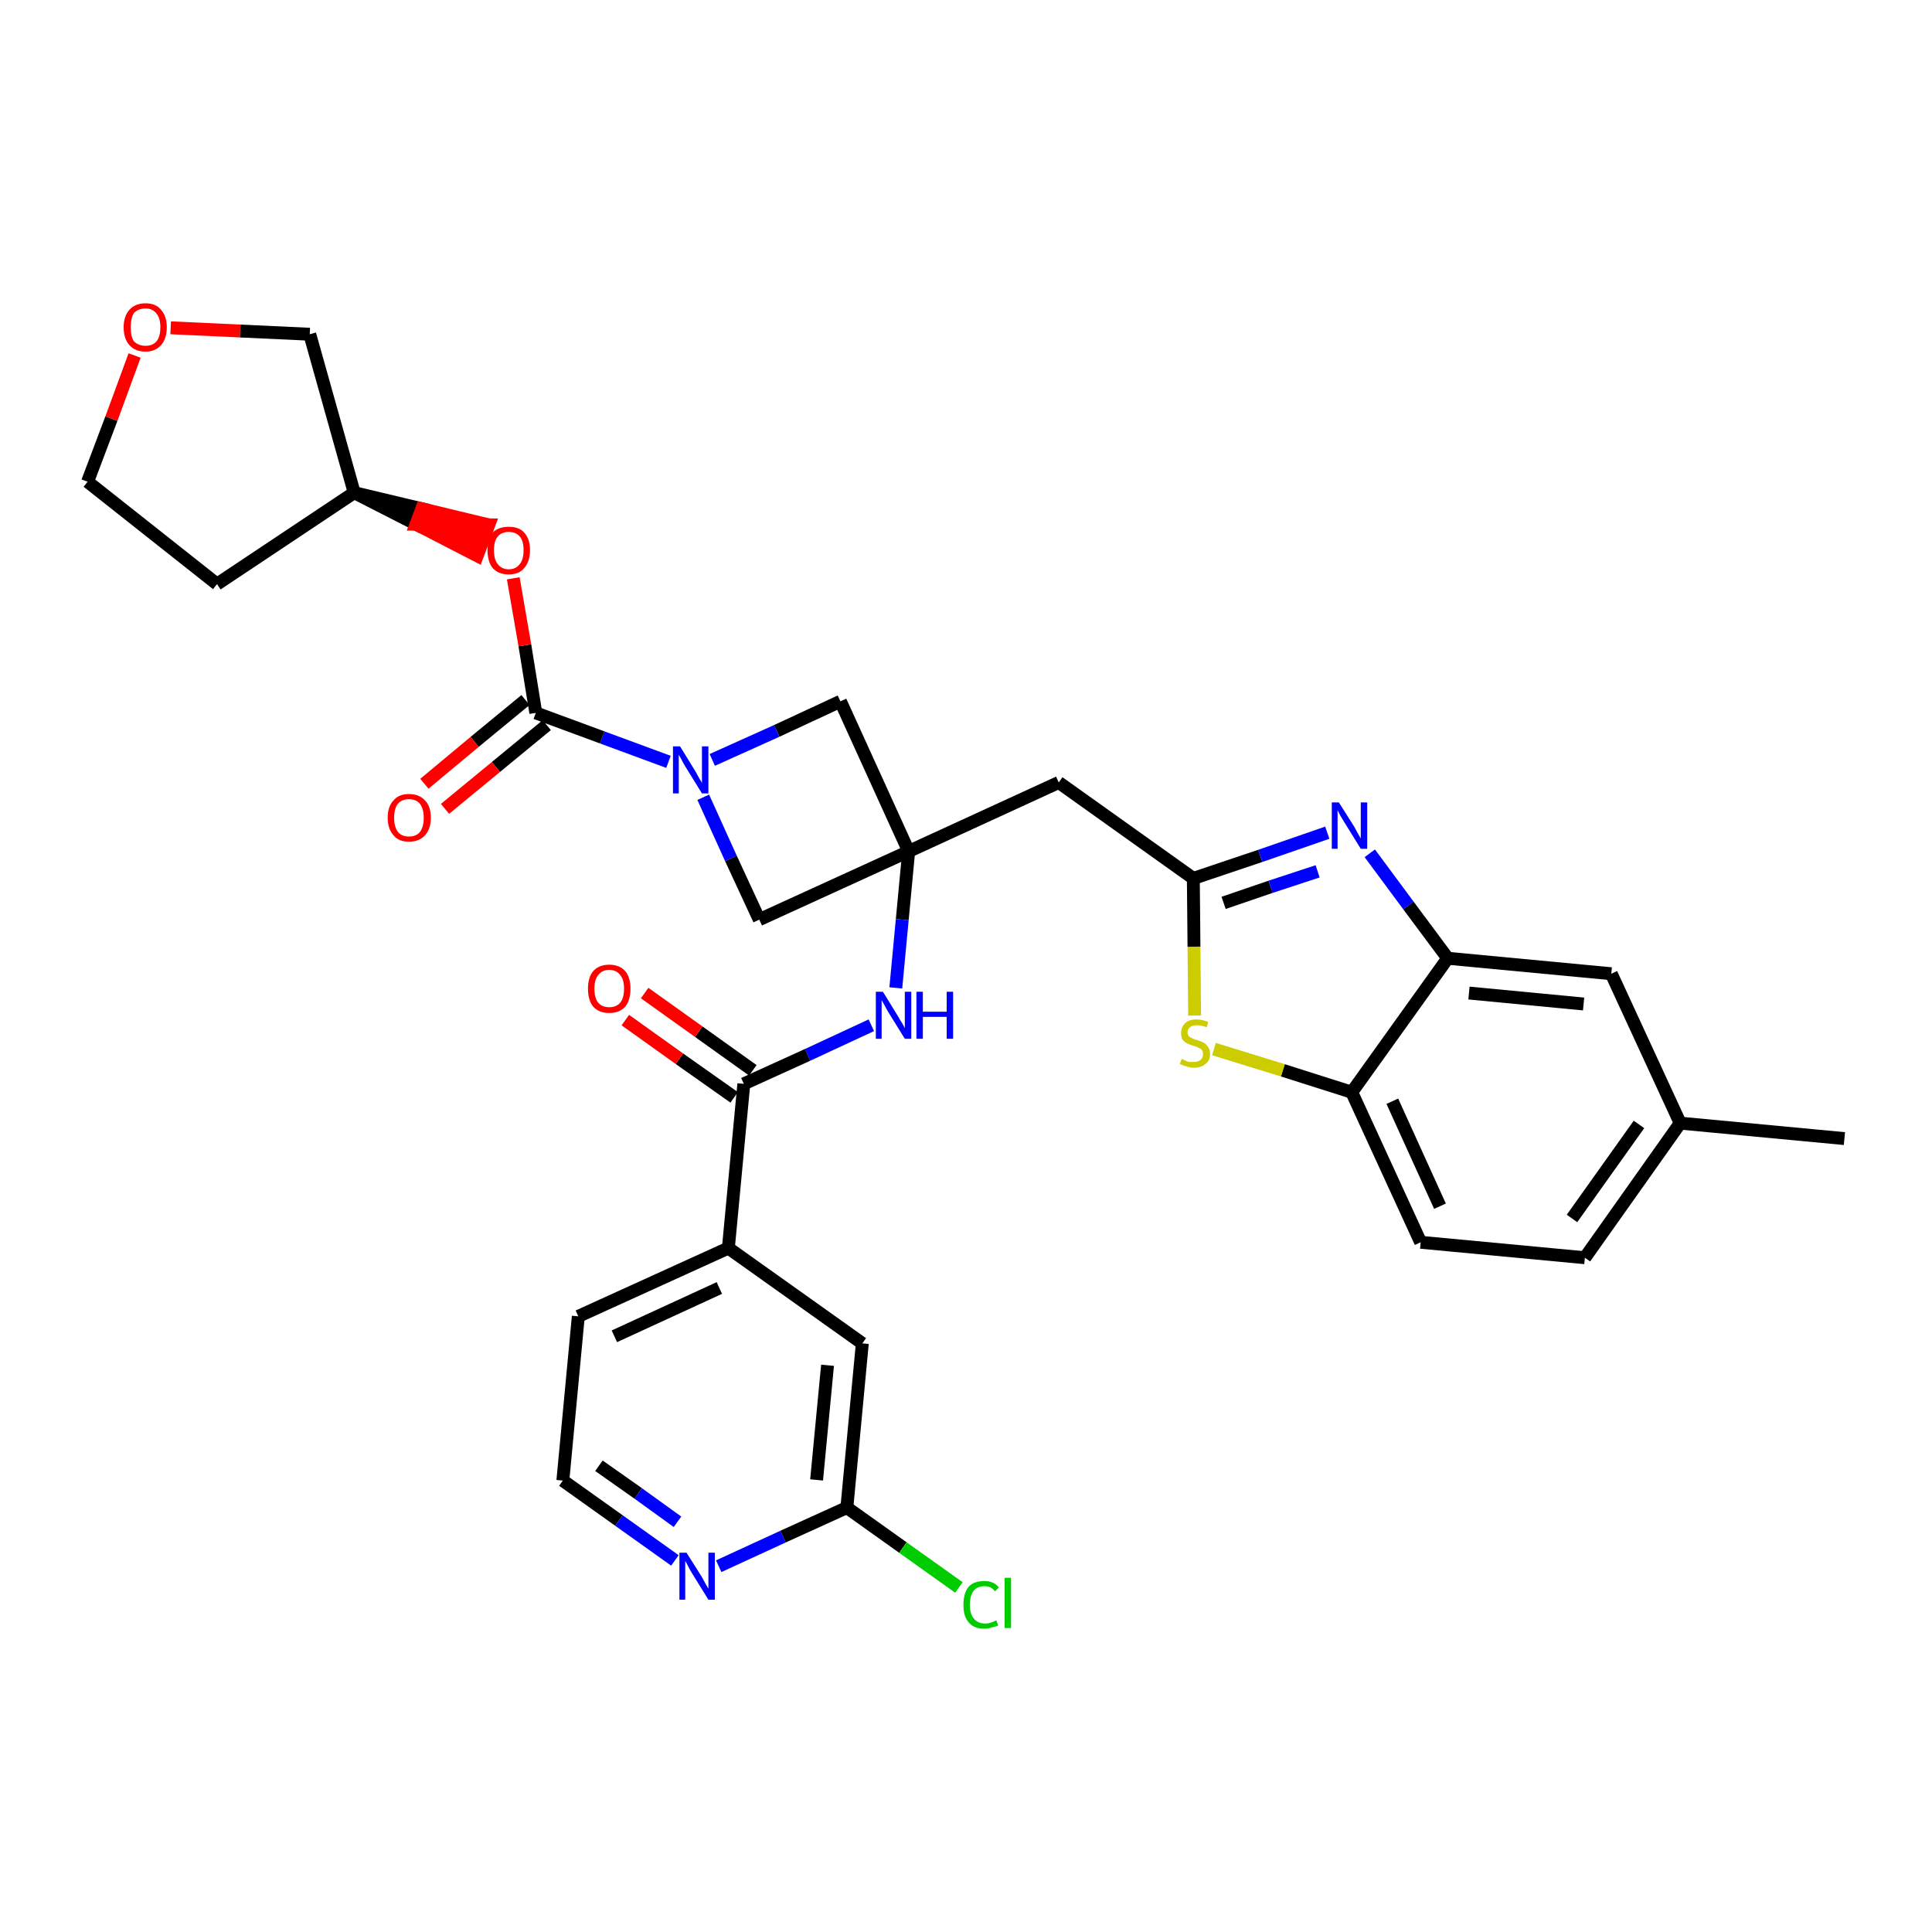 <?xml version='1.0' encoding='iso-8859-1'?>
<svg version='1.1' baseProfile='full'
              xmlns='http://www.w3.org/2000/svg'
                      xmlns:rdkit='http://www.rdkit.org/xml'
                      xmlns:xlink='http://www.w3.org/1999/xlink'
                  xml:space='preserve'
width='300px' height='300px' viewBox='0 0 300 300'>
<!-- END OF HEADER -->
<path class='bond-0 atom-0 atom-1' d='M 286.4,176.8 L 260.9,174.4' style='fill:none;fill-rule:evenodd;stroke:#000000;stroke-width:2.0px;stroke-linecap:butt;stroke-linejoin:miter;stroke-opacity:1' />
<path class='bond-1 atom-1 atom-2' d='M 260.9,174.4 L 246.1,195.3' style='fill:none;fill-rule:evenodd;stroke:#000000;stroke-width:2.0px;stroke-linecap:butt;stroke-linejoin:miter;stroke-opacity:1' />
<path class='bond-1 atom-1 atom-2' d='M 254.5,174.6 L 244.1,189.2' style='fill:none;fill-rule:evenodd;stroke:#000000;stroke-width:2.0px;stroke-linecap:butt;stroke-linejoin:miter;stroke-opacity:1' />
<path class='bond-32 atom-32 atom-1' d='M 250.2,151.2 L 260.9,174.4' style='fill:none;fill-rule:evenodd;stroke:#000000;stroke-width:2.0px;stroke-linecap:butt;stroke-linejoin:miter;stroke-opacity:1' />
<path class='bond-2 atom-2 atom-3' d='M 246.1,195.3 L 220.6,192.9' style='fill:none;fill-rule:evenodd;stroke:#000000;stroke-width:2.0px;stroke-linecap:butt;stroke-linejoin:miter;stroke-opacity:1' />
<path class='bond-3 atom-3 atom-4' d='M 220.6,192.9 L 209.9,169.6' style='fill:none;fill-rule:evenodd;stroke:#000000;stroke-width:2.0px;stroke-linecap:butt;stroke-linejoin:miter;stroke-opacity:1' />
<path class='bond-3 atom-3 atom-4' d='M 223.6,187.3 L 216.2,171.0' style='fill:none;fill-rule:evenodd;stroke:#000000;stroke-width:2.0px;stroke-linecap:butt;stroke-linejoin:miter;stroke-opacity:1' />
<path class='bond-4 atom-4 atom-5' d='M 209.9,169.6 L 199.2,166.2' style='fill:none;fill-rule:evenodd;stroke:#000000;stroke-width:2.0px;stroke-linecap:butt;stroke-linejoin:miter;stroke-opacity:1' />
<path class='bond-4 atom-4 atom-5' d='M 199.2,166.2 L 188.5,162.9' style='fill:none;fill-rule:evenodd;stroke:#CCCC00;stroke-width:2.0px;stroke-linecap:butt;stroke-linejoin:miter;stroke-opacity:1' />
<path class='bond-33 atom-31 atom-4' d='M 224.8,148.8 L 209.9,169.6' style='fill:none;fill-rule:evenodd;stroke:#000000;stroke-width:2.0px;stroke-linecap:butt;stroke-linejoin:miter;stroke-opacity:1' />
<path class='bond-5 atom-5 atom-6' d='M 185.5,157.7 L 185.4,147.0' style='fill:none;fill-rule:evenodd;stroke:#CCCC00;stroke-width:2.0px;stroke-linecap:butt;stroke-linejoin:miter;stroke-opacity:1' />
<path class='bond-5 atom-5 atom-6' d='M 185.4,147.0 L 185.3,136.4' style='fill:none;fill-rule:evenodd;stroke:#000000;stroke-width:2.0px;stroke-linecap:butt;stroke-linejoin:miter;stroke-opacity:1' />
<path class='bond-6 atom-6 atom-7' d='M 185.3,136.4 L 164.4,121.5' style='fill:none;fill-rule:evenodd;stroke:#000000;stroke-width:2.0px;stroke-linecap:butt;stroke-linejoin:miter;stroke-opacity:1' />
<path class='bond-29 atom-6 atom-30' d='M 185.3,136.4 L 195.7,132.9' style='fill:none;fill-rule:evenodd;stroke:#000000;stroke-width:2.0px;stroke-linecap:butt;stroke-linejoin:miter;stroke-opacity:1' />
<path class='bond-29 atom-6 atom-30' d='M 195.7,132.9 L 206.1,129.3' style='fill:none;fill-rule:evenodd;stroke:#0000FF;stroke-width:2.0px;stroke-linecap:butt;stroke-linejoin:miter;stroke-opacity:1' />
<path class='bond-29 atom-6 atom-30' d='M 190.0,140.2 L 197.3,137.7' style='fill:none;fill-rule:evenodd;stroke:#000000;stroke-width:2.0px;stroke-linecap:butt;stroke-linejoin:miter;stroke-opacity:1' />
<path class='bond-29 atom-6 atom-30' d='M 197.3,137.7 L 204.6,135.3' style='fill:none;fill-rule:evenodd;stroke:#0000FF;stroke-width:2.0px;stroke-linecap:butt;stroke-linejoin:miter;stroke-opacity:1' />
<path class='bond-7 atom-7 atom-8' d='M 164.4,121.5 L 141.1,132.2' style='fill:none;fill-rule:evenodd;stroke:#000000;stroke-width:2.0px;stroke-linecap:butt;stroke-linejoin:miter;stroke-opacity:1' />
<path class='bond-8 atom-8 atom-9' d='M 141.1,132.2 L 140.1,142.8' style='fill:none;fill-rule:evenodd;stroke:#000000;stroke-width:2.0px;stroke-linecap:butt;stroke-linejoin:miter;stroke-opacity:1' />
<path class='bond-8 atom-8 atom-9' d='M 140.1,142.8 L 139.1,153.4' style='fill:none;fill-rule:evenodd;stroke:#0000FF;stroke-width:2.0px;stroke-linecap:butt;stroke-linejoin:miter;stroke-opacity:1' />
<path class='bond-18 atom-8 atom-19' d='M 141.1,132.2 L 130.5,108.9' style='fill:none;fill-rule:evenodd;stroke:#000000;stroke-width:2.0px;stroke-linecap:butt;stroke-linejoin:miter;stroke-opacity:1' />
<path class='bond-34 atom-29 atom-8' d='M 117.9,142.8 L 141.1,132.2' style='fill:none;fill-rule:evenodd;stroke:#000000;stroke-width:2.0px;stroke-linecap:butt;stroke-linejoin:miter;stroke-opacity:1' />
<path class='bond-9 atom-9 atom-10' d='M 135.3,159.2 L 125.4,163.8' style='fill:none;fill-rule:evenodd;stroke:#0000FF;stroke-width:2.0px;stroke-linecap:butt;stroke-linejoin:miter;stroke-opacity:1' />
<path class='bond-9 atom-9 atom-10' d='M 125.4,163.8 L 115.5,168.3' style='fill:none;fill-rule:evenodd;stroke:#000000;stroke-width:2.0px;stroke-linecap:butt;stroke-linejoin:miter;stroke-opacity:1' />
<path class='bond-10 atom-10 atom-11' d='M 116.9,166.2 L 108.5,160.2' style='fill:none;fill-rule:evenodd;stroke:#000000;stroke-width:2.0px;stroke-linecap:butt;stroke-linejoin:miter;stroke-opacity:1' />
<path class='bond-10 atom-10 atom-11' d='M 108.5,160.2 L 100.1,154.2' style='fill:none;fill-rule:evenodd;stroke:#FF0000;stroke-width:2.0px;stroke-linecap:butt;stroke-linejoin:miter;stroke-opacity:1' />
<path class='bond-10 atom-10 atom-11' d='M 114.0,170.4 L 105.5,164.4' style='fill:none;fill-rule:evenodd;stroke:#000000;stroke-width:2.0px;stroke-linecap:butt;stroke-linejoin:miter;stroke-opacity:1' />
<path class='bond-10 atom-10 atom-11' d='M 105.5,164.4 L 97.1,158.4' style='fill:none;fill-rule:evenodd;stroke:#FF0000;stroke-width:2.0px;stroke-linecap:butt;stroke-linejoin:miter;stroke-opacity:1' />
<path class='bond-11 atom-10 atom-12' d='M 115.5,168.3 L 113.1,193.8' style='fill:none;fill-rule:evenodd;stroke:#000000;stroke-width:2.0px;stroke-linecap:butt;stroke-linejoin:miter;stroke-opacity:1' />
<path class='bond-12 atom-12 atom-13' d='M 113.1,193.8 L 89.8,204.4' style='fill:none;fill-rule:evenodd;stroke:#000000;stroke-width:2.0px;stroke-linecap:butt;stroke-linejoin:miter;stroke-opacity:1' />
<path class='bond-12 atom-12 atom-13' d='M 111.7,200.0 L 95.4,207.5' style='fill:none;fill-rule:evenodd;stroke:#000000;stroke-width:2.0px;stroke-linecap:butt;stroke-linejoin:miter;stroke-opacity:1' />
<path class='bond-35 atom-18 atom-12' d='M 133.9,208.6 L 113.1,193.8' style='fill:none;fill-rule:evenodd;stroke:#000000;stroke-width:2.0px;stroke-linecap:butt;stroke-linejoin:miter;stroke-opacity:1' />
<path class='bond-13 atom-13 atom-14' d='M 89.8,204.4 L 87.4,229.9' style='fill:none;fill-rule:evenodd;stroke:#000000;stroke-width:2.0px;stroke-linecap:butt;stroke-linejoin:miter;stroke-opacity:1' />
<path class='bond-14 atom-14 atom-15' d='M 87.4,229.9 L 96.1,236.1' style='fill:none;fill-rule:evenodd;stroke:#000000;stroke-width:2.0px;stroke-linecap:butt;stroke-linejoin:miter;stroke-opacity:1' />
<path class='bond-14 atom-14 atom-15' d='M 96.1,236.1 L 104.8,242.3' style='fill:none;fill-rule:evenodd;stroke:#0000FF;stroke-width:2.0px;stroke-linecap:butt;stroke-linejoin:miter;stroke-opacity:1' />
<path class='bond-14 atom-14 atom-15' d='M 93.0,227.6 L 99.1,231.9' style='fill:none;fill-rule:evenodd;stroke:#000000;stroke-width:2.0px;stroke-linecap:butt;stroke-linejoin:miter;stroke-opacity:1' />
<path class='bond-14 atom-14 atom-15' d='M 99.1,231.9 L 105.2,236.3' style='fill:none;fill-rule:evenodd;stroke:#0000FF;stroke-width:2.0px;stroke-linecap:butt;stroke-linejoin:miter;stroke-opacity:1' />
<path class='bond-15 atom-15 atom-16' d='M 111.6,243.2 L 121.6,238.6' style='fill:none;fill-rule:evenodd;stroke:#0000FF;stroke-width:2.0px;stroke-linecap:butt;stroke-linejoin:miter;stroke-opacity:1' />
<path class='bond-15 atom-15 atom-16' d='M 121.6,238.6 L 131.5,234.1' style='fill:none;fill-rule:evenodd;stroke:#000000;stroke-width:2.0px;stroke-linecap:butt;stroke-linejoin:miter;stroke-opacity:1' />
<path class='bond-16 atom-16 atom-17' d='M 131.5,234.1 L 140.2,240.3' style='fill:none;fill-rule:evenodd;stroke:#000000;stroke-width:2.0px;stroke-linecap:butt;stroke-linejoin:miter;stroke-opacity:1' />
<path class='bond-16 atom-16 atom-17' d='M 140.2,240.3 L 148.9,246.5' style='fill:none;fill-rule:evenodd;stroke:#00CC00;stroke-width:2.0px;stroke-linecap:butt;stroke-linejoin:miter;stroke-opacity:1' />
<path class='bond-17 atom-16 atom-18' d='M 131.5,234.1 L 133.9,208.6' style='fill:none;fill-rule:evenodd;stroke:#000000;stroke-width:2.0px;stroke-linecap:butt;stroke-linejoin:miter;stroke-opacity:1' />
<path class='bond-17 atom-16 atom-18' d='M 126.8,229.8 L 128.5,212.0' style='fill:none;fill-rule:evenodd;stroke:#000000;stroke-width:2.0px;stroke-linecap:butt;stroke-linejoin:miter;stroke-opacity:1' />
<path class='bond-19 atom-19 atom-20' d='M 130.5,108.9 L 120.6,113.5' style='fill:none;fill-rule:evenodd;stroke:#000000;stroke-width:2.0px;stroke-linecap:butt;stroke-linejoin:miter;stroke-opacity:1' />
<path class='bond-19 atom-19 atom-20' d='M 120.6,113.5 L 110.6,118.0' style='fill:none;fill-rule:evenodd;stroke:#0000FF;stroke-width:2.0px;stroke-linecap:butt;stroke-linejoin:miter;stroke-opacity:1' />
<path class='bond-20 atom-20 atom-21' d='M 103.8,118.3 L 93.5,114.5' style='fill:none;fill-rule:evenodd;stroke:#0000FF;stroke-width:2.0px;stroke-linecap:butt;stroke-linejoin:miter;stroke-opacity:1' />
<path class='bond-20 atom-20 atom-21' d='M 93.5,114.5 L 83.2,110.7' style='fill:none;fill-rule:evenodd;stroke:#000000;stroke-width:2.0px;stroke-linecap:butt;stroke-linejoin:miter;stroke-opacity:1' />
<path class='bond-28 atom-20 atom-29' d='M 109.2,123.8 L 113.5,133.3' style='fill:none;fill-rule:evenodd;stroke:#0000FF;stroke-width:2.0px;stroke-linecap:butt;stroke-linejoin:miter;stroke-opacity:1' />
<path class='bond-28 atom-20 atom-29' d='M 113.5,133.3 L 117.9,142.8' style='fill:none;fill-rule:evenodd;stroke:#000000;stroke-width:2.0px;stroke-linecap:butt;stroke-linejoin:miter;stroke-opacity:1' />
<path class='bond-21 atom-21 atom-22' d='M 81.6,108.7 L 73.7,115.2' style='fill:none;fill-rule:evenodd;stroke:#000000;stroke-width:2.0px;stroke-linecap:butt;stroke-linejoin:miter;stroke-opacity:1' />
<path class='bond-21 atom-21 atom-22' d='M 73.7,115.2 L 65.9,121.7' style='fill:none;fill-rule:evenodd;stroke:#FF0000;stroke-width:2.0px;stroke-linecap:butt;stroke-linejoin:miter;stroke-opacity:1' />
<path class='bond-21 atom-21 atom-22' d='M 84.9,112.6 L 77.0,119.1' style='fill:none;fill-rule:evenodd;stroke:#000000;stroke-width:2.0px;stroke-linecap:butt;stroke-linejoin:miter;stroke-opacity:1' />
<path class='bond-21 atom-21 atom-22' d='M 77.0,119.1 L 69.1,125.6' style='fill:none;fill-rule:evenodd;stroke:#FF0000;stroke-width:2.0px;stroke-linecap:butt;stroke-linejoin:miter;stroke-opacity:1' />
<path class='bond-22 atom-21 atom-23' d='M 83.2,110.7 L 81.5,100.2' style='fill:none;fill-rule:evenodd;stroke:#000000;stroke-width:2.0px;stroke-linecap:butt;stroke-linejoin:miter;stroke-opacity:1' />
<path class='bond-22 atom-21 atom-23' d='M 81.5,100.2 L 79.7,89.8' style='fill:none;fill-rule:evenodd;stroke:#FF0000;stroke-width:2.0px;stroke-linecap:butt;stroke-linejoin:miter;stroke-opacity:1' />
<path class='bond-23 atom-24 atom-23' d='M 55.0,76.5 L 64.6,81.4 L 65.5,79.0 Z' style='fill:#000000;fill-rule:evenodd;fill-opacity:1;stroke:#000000;stroke-width:2.0px;stroke-linecap:butt;stroke-linejoin:miter;stroke-opacity:1;' />
<path class='bond-23 atom-24 atom-23' d='M 64.6,81.4 L 75.9,81.5 L 74.1,86.3 Z' style='fill:#FF0000;fill-rule:evenodd;fill-opacity:1;stroke:#FF0000;stroke-width:2.0px;stroke-linecap:butt;stroke-linejoin:miter;stroke-opacity:1;' />
<path class='bond-23 atom-24 atom-23' d='M 64.6,81.4 L 65.5,79.0 L 75.9,81.5 Z' style='fill:#FF0000;fill-rule:evenodd;fill-opacity:1;stroke:#FF0000;stroke-width:2.0px;stroke-linecap:butt;stroke-linejoin:miter;stroke-opacity:1;' />
<path class='bond-24 atom-24 atom-25' d='M 55.0,76.5 L 33.7,90.7' style='fill:none;fill-rule:evenodd;stroke:#000000;stroke-width:2.0px;stroke-linecap:butt;stroke-linejoin:miter;stroke-opacity:1' />
<path class='bond-36 atom-28 atom-24' d='M 48.1,51.9 L 55.0,76.5' style='fill:none;fill-rule:evenodd;stroke:#000000;stroke-width:2.0px;stroke-linecap:butt;stroke-linejoin:miter;stroke-opacity:1' />
<path class='bond-25 atom-25 atom-26' d='M 33.7,90.7 L 13.6,74.8' style='fill:none;fill-rule:evenodd;stroke:#000000;stroke-width:2.0px;stroke-linecap:butt;stroke-linejoin:miter;stroke-opacity:1' />
<path class='bond-26 atom-26 atom-27' d='M 13.6,74.8 L 17.3,65.0' style='fill:none;fill-rule:evenodd;stroke:#000000;stroke-width:2.0px;stroke-linecap:butt;stroke-linejoin:miter;stroke-opacity:1' />
<path class='bond-26 atom-26 atom-27' d='M 17.3,65.0 L 20.9,55.2' style='fill:none;fill-rule:evenodd;stroke:#FF0000;stroke-width:2.0px;stroke-linecap:butt;stroke-linejoin:miter;stroke-opacity:1' />
<path class='bond-27 atom-27 atom-28' d='M 26.5,50.9 L 37.3,51.4' style='fill:none;fill-rule:evenodd;stroke:#FF0000;stroke-width:2.0px;stroke-linecap:butt;stroke-linejoin:miter;stroke-opacity:1' />
<path class='bond-27 atom-27 atom-28' d='M 37.3,51.4 L 48.1,51.9' style='fill:none;fill-rule:evenodd;stroke:#000000;stroke-width:2.0px;stroke-linecap:butt;stroke-linejoin:miter;stroke-opacity:1' />
<path class='bond-30 atom-30 atom-31' d='M 212.7,132.5 L 218.7,140.6' style='fill:none;fill-rule:evenodd;stroke:#0000FF;stroke-width:2.0px;stroke-linecap:butt;stroke-linejoin:miter;stroke-opacity:1' />
<path class='bond-30 atom-30 atom-31' d='M 218.7,140.6 L 224.8,148.8' style='fill:none;fill-rule:evenodd;stroke:#000000;stroke-width:2.0px;stroke-linecap:butt;stroke-linejoin:miter;stroke-opacity:1' />
<path class='bond-31 atom-31 atom-32' d='M 224.8,148.8 L 250.2,151.2' style='fill:none;fill-rule:evenodd;stroke:#000000;stroke-width:2.0px;stroke-linecap:butt;stroke-linejoin:miter;stroke-opacity:1' />
<path class='bond-31 atom-31 atom-32' d='M 228.1,154.2 L 245.9,155.9' style='fill:none;fill-rule:evenodd;stroke:#000000;stroke-width:2.0px;stroke-linecap:butt;stroke-linejoin:miter;stroke-opacity:1' />
<path  class='atom-5' d='M 183.5 164.4
Q 183.6 164.5, 183.9 164.6
Q 184.2 164.8, 184.6 164.9
Q 185.0 164.9, 185.4 164.9
Q 186.0 164.9, 186.4 164.6
Q 186.8 164.3, 186.8 163.7
Q 186.8 163.3, 186.6 163.0
Q 186.4 162.8, 186.1 162.7
Q 185.8 162.5, 185.3 162.4
Q 184.7 162.2, 184.3 162.0
Q 183.9 161.8, 183.6 161.4
Q 183.4 161.0, 183.4 160.4
Q 183.4 159.5, 184.0 158.9
Q 184.6 158.3, 185.8 158.3
Q 186.7 158.3, 187.6 158.7
L 187.4 159.5
Q 186.5 159.2, 185.9 159.2
Q 185.1 159.2, 184.8 159.5
Q 184.4 159.8, 184.4 160.3
Q 184.4 160.6, 184.6 160.9
Q 184.8 161.1, 185.1 161.2
Q 185.4 161.4, 185.9 161.5
Q 186.5 161.7, 186.9 161.9
Q 187.3 162.1, 187.6 162.6
Q 187.9 163.0, 187.9 163.7
Q 187.9 164.7, 187.2 165.2
Q 186.5 165.8, 185.4 165.8
Q 184.7 165.8, 184.3 165.6
Q 183.8 165.5, 183.2 165.2
L 183.5 164.4
' fill='#CCCC00'/>
<path  class='atom-9' d='M 137.1 154.0
L 139.5 157.9
Q 139.7 158.3, 140.1 158.9
Q 140.5 159.6, 140.5 159.7
L 140.5 154.0
L 141.5 154.0
L 141.5 161.3
L 140.5 161.3
L 137.9 157.1
Q 137.6 156.6, 137.3 156.0
Q 137.0 155.5, 136.9 155.3
L 136.9 161.3
L 136.0 161.3
L 136.0 154.0
L 137.1 154.0
' fill='#0000FF'/>
<path  class='atom-9' d='M 142.3 154.0
L 143.3 154.0
L 143.3 157.1
L 147.0 157.1
L 147.0 154.0
L 148.0 154.0
L 148.0 161.3
L 147.0 161.3
L 147.0 157.9
L 143.3 157.9
L 143.3 161.3
L 142.3 161.3
L 142.3 154.0
' fill='#0000FF'/>
<path  class='atom-11' d='M 91.3 153.5
Q 91.3 151.8, 92.1 150.8
Q 93.0 149.8, 94.6 149.8
Q 96.2 149.8, 97.1 150.8
Q 97.9 151.8, 97.9 153.5
Q 97.9 155.3, 97.1 156.3
Q 96.2 157.3, 94.6 157.3
Q 93.0 157.3, 92.1 156.3
Q 91.3 155.3, 91.3 153.5
M 94.6 156.4
Q 95.7 156.4, 96.3 155.7
Q 96.9 155.0, 96.9 153.5
Q 96.9 152.1, 96.3 151.4
Q 95.7 150.6, 94.6 150.6
Q 93.5 150.6, 92.9 151.4
Q 92.3 152.1, 92.3 153.5
Q 92.3 155.0, 92.9 155.7
Q 93.5 156.4, 94.6 156.4
' fill='#FF0000'/>
<path  class='atom-15' d='M 106.6 241.1
L 109.0 244.9
Q 109.2 245.3, 109.6 246.0
Q 110.0 246.7, 110.0 246.7
L 110.0 241.1
L 111.0 241.1
L 111.0 248.4
L 110.0 248.4
L 107.4 244.2
Q 107.1 243.7, 106.8 243.1
Q 106.5 242.5, 106.4 242.4
L 106.4 248.4
L 105.5 248.4
L 105.5 241.1
L 106.6 241.1
' fill='#0000FF'/>
<path  class='atom-17' d='M 149.6 249.2
Q 149.6 247.4, 150.4 246.4
Q 151.2 245.5, 152.9 245.5
Q 154.3 245.5, 155.1 246.5
L 154.5 247.1
Q 153.9 246.3, 152.9 246.3
Q 151.8 246.3, 151.2 247.0
Q 150.6 247.8, 150.6 249.2
Q 150.6 250.6, 151.2 251.3
Q 151.8 252.1, 153.0 252.1
Q 153.8 252.1, 154.7 251.6
L 155.0 252.4
Q 154.6 252.6, 154.0 252.7
Q 153.5 252.9, 152.8 252.9
Q 151.2 252.9, 150.4 251.9
Q 149.6 251.0, 149.6 249.2
' fill='#00CC00'/>
<path  class='atom-17' d='M 156.0 245.0
L 157.0 245.0
L 157.0 252.8
L 156.0 252.8
L 156.0 245.0
' fill='#00CC00'/>
<path  class='atom-20' d='M 105.6 115.9
L 108.0 119.8
Q 108.2 120.2, 108.6 120.9
Q 109.0 121.5, 109.0 121.6
L 109.0 115.9
L 110.0 115.9
L 110.0 123.2
L 109.0 123.2
L 106.4 119.0
Q 106.1 118.5, 105.8 117.9
Q 105.5 117.4, 105.4 117.2
L 105.4 123.2
L 104.5 123.2
L 104.5 115.9
L 105.6 115.9
' fill='#0000FF'/>
<path  class='atom-22' d='M 60.2 127.0
Q 60.2 125.2, 61.1 124.3
Q 61.9 123.3, 63.5 123.3
Q 65.1 123.3, 66.0 124.3
Q 66.9 125.2, 66.9 127.0
Q 66.9 128.7, 66.0 129.7
Q 65.1 130.7, 63.5 130.7
Q 61.9 130.7, 61.1 129.7
Q 60.2 128.7, 60.2 127.0
M 63.5 129.9
Q 64.6 129.9, 65.2 129.2
Q 65.8 128.4, 65.8 127.0
Q 65.8 125.6, 65.2 124.8
Q 64.6 124.1, 63.5 124.1
Q 62.4 124.1, 61.8 124.8
Q 61.2 125.5, 61.2 127.0
Q 61.2 128.4, 61.8 129.2
Q 62.4 129.9, 63.5 129.9
' fill='#FF0000'/>
<path  class='atom-23' d='M 75.7 85.4
Q 75.7 83.7, 76.5 82.7
Q 77.4 81.8, 79.0 81.8
Q 80.6 81.8, 81.4 82.7
Q 82.3 83.7, 82.3 85.4
Q 82.3 87.2, 81.4 88.2
Q 80.6 89.2, 79.0 89.2
Q 77.4 89.2, 76.5 88.2
Q 75.7 87.2, 75.7 85.4
M 79.0 88.4
Q 80.1 88.4, 80.7 87.6
Q 81.3 86.9, 81.3 85.4
Q 81.3 84.0, 80.7 83.3
Q 80.1 82.6, 79.0 82.6
Q 77.9 82.6, 77.3 83.3
Q 76.7 84.0, 76.7 85.4
Q 76.7 86.9, 77.3 87.6
Q 77.9 88.4, 79.0 88.4
' fill='#FF0000'/>
<path  class='atom-27' d='M 19.2 50.8
Q 19.2 49.1, 20.1 48.1
Q 21.0 47.1, 22.6 47.1
Q 24.2 47.1, 25.0 48.1
Q 25.9 49.1, 25.9 50.8
Q 25.9 52.6, 25.0 53.6
Q 24.1 54.6, 22.6 54.6
Q 21.0 54.6, 20.1 53.6
Q 19.2 52.6, 19.2 50.8
M 22.6 53.7
Q 23.7 53.7, 24.3 53.0
Q 24.9 52.3, 24.9 50.8
Q 24.9 49.4, 24.3 48.7
Q 23.7 47.9, 22.6 47.9
Q 21.5 47.9, 20.8 48.6
Q 20.3 49.4, 20.3 50.8
Q 20.3 52.3, 20.8 53.0
Q 21.5 53.7, 22.6 53.7
' fill='#FF0000'/>
<path  class='atom-30' d='M 207.9 124.6
L 210.3 128.4
Q 210.5 128.8, 210.9 129.5
Q 211.3 130.2, 211.3 130.2
L 211.3 124.6
L 212.3 124.6
L 212.3 131.8
L 211.3 131.8
L 208.7 127.6
Q 208.4 127.1, 208.1 126.6
Q 207.8 126.0, 207.7 125.8
L 207.7 131.8
L 206.8 131.8
L 206.8 124.6
L 207.9 124.6
' fill='#0000FF'/>
</svg>
